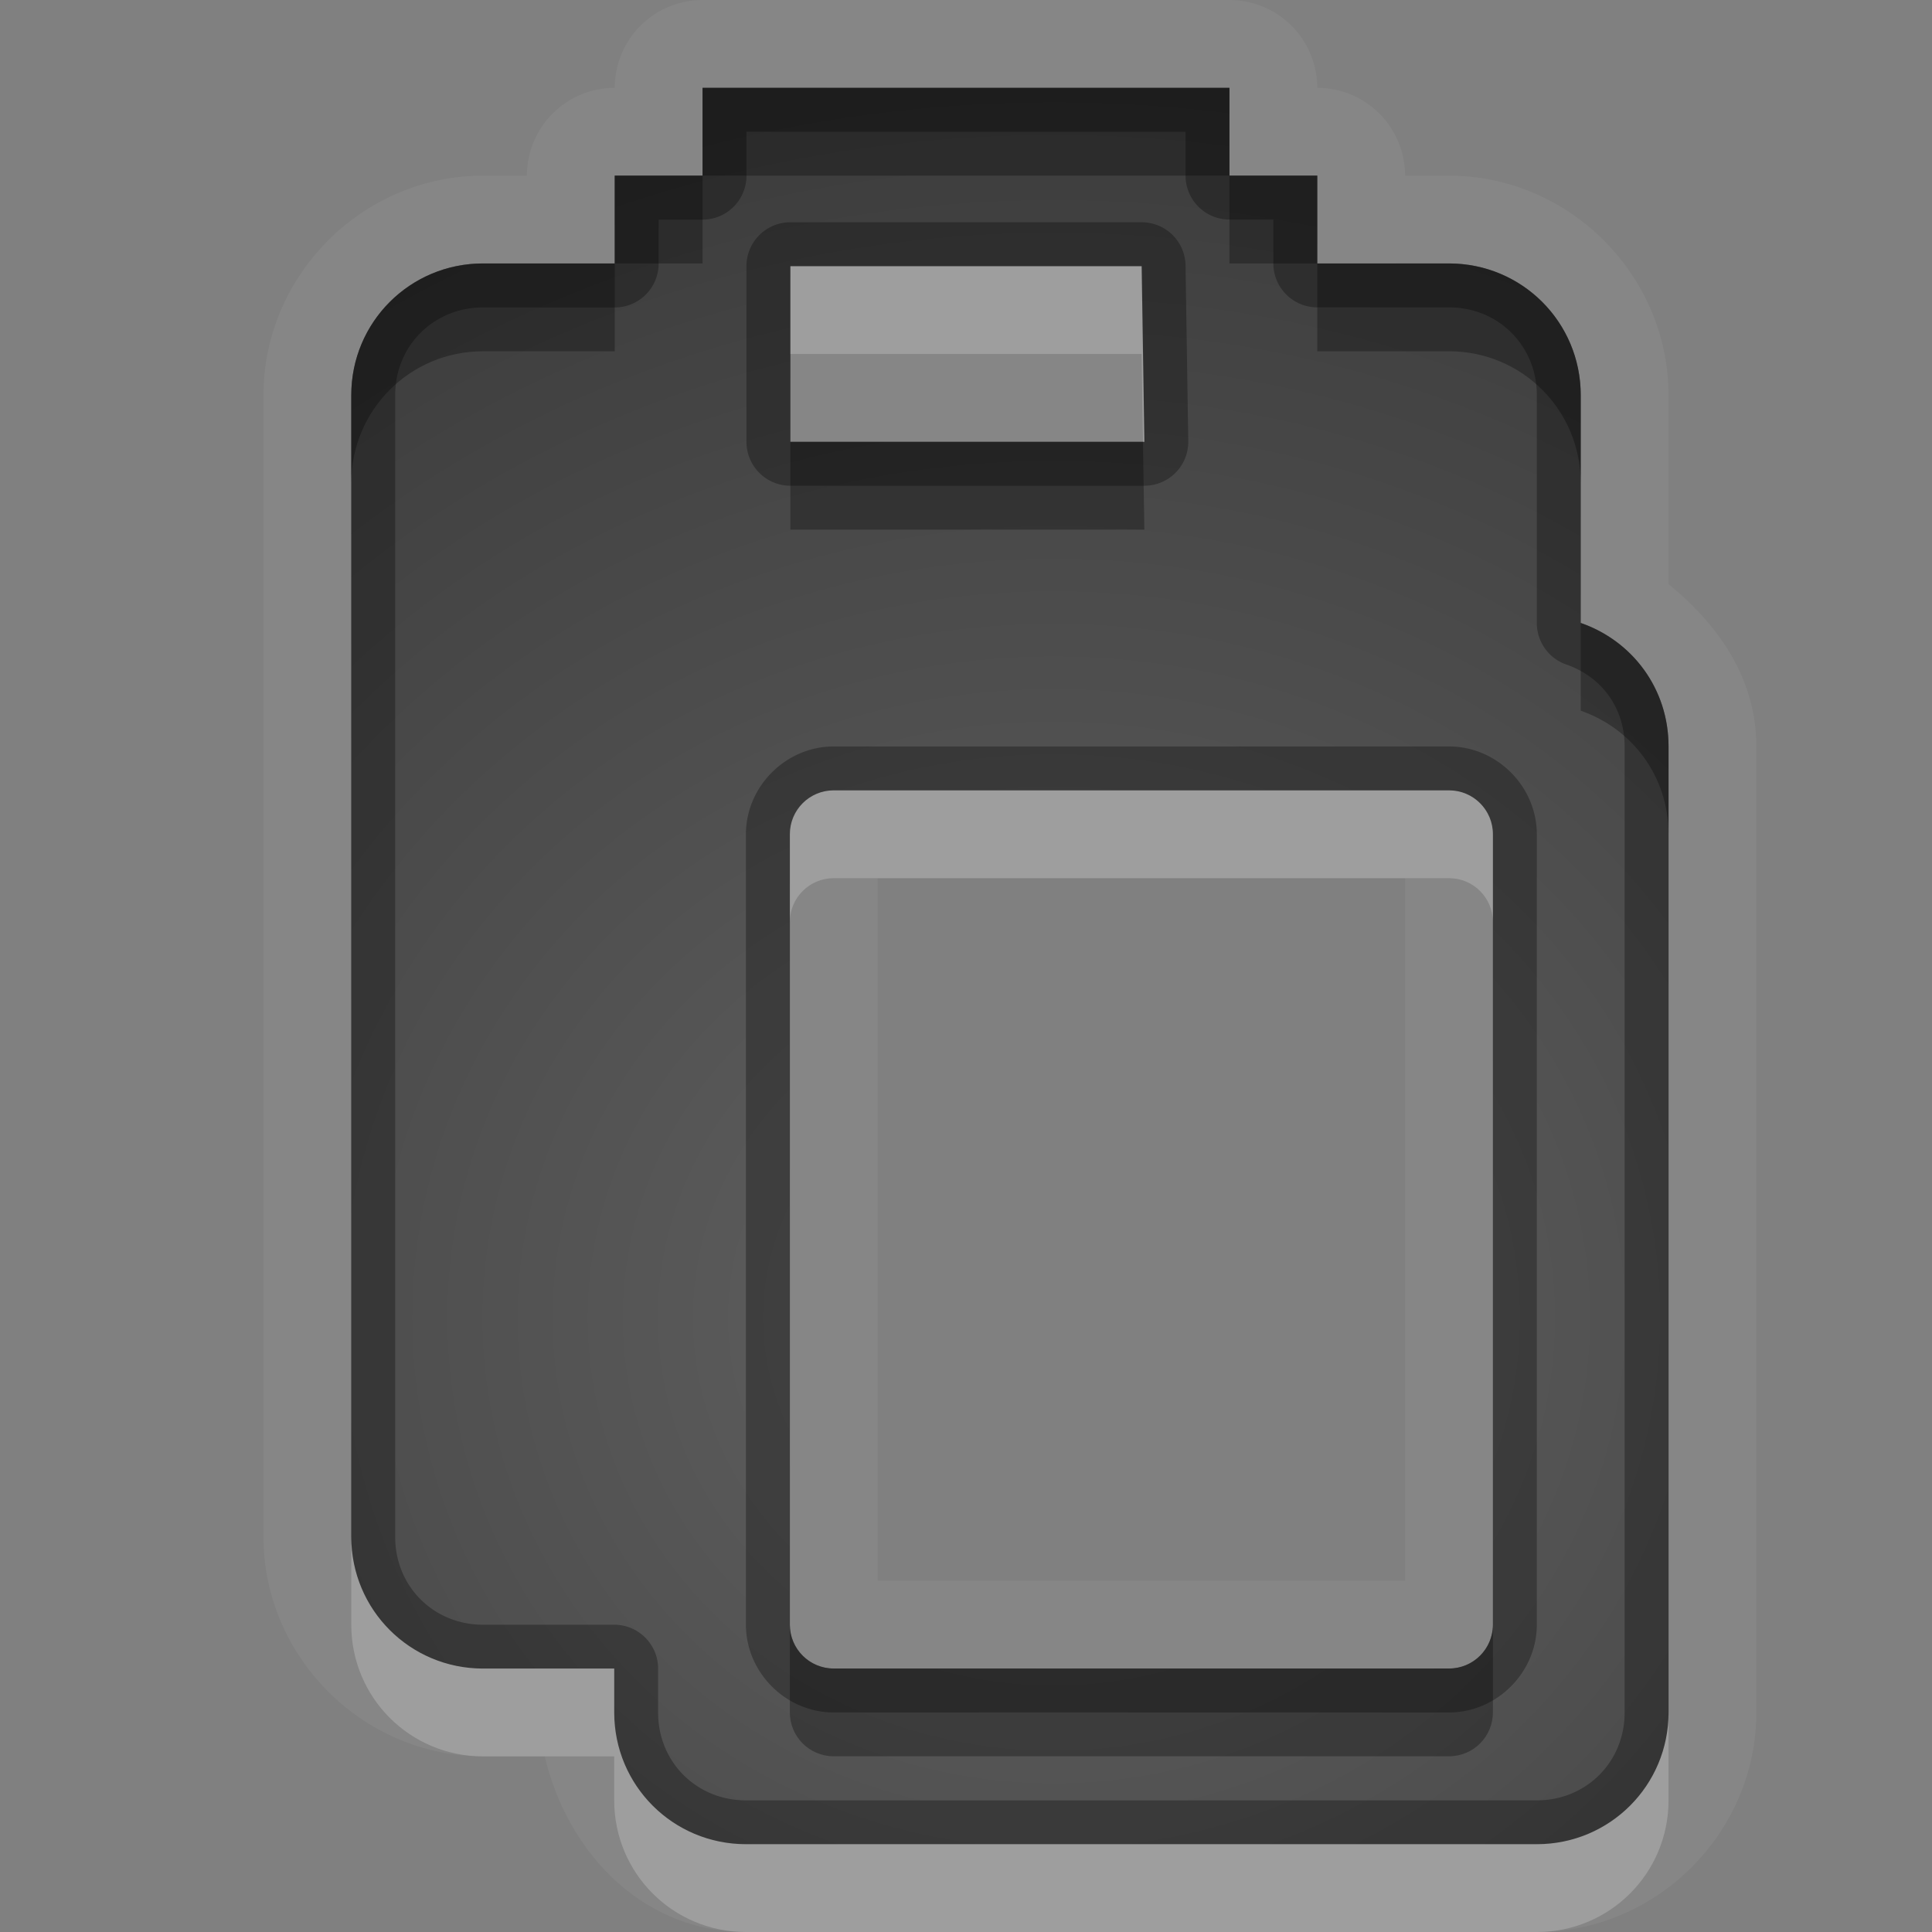 <?xml version="1.0" encoding="UTF-8"?>
<svg id="svg30" width="22" height="22" version="1.1" xmlns="http://www.w3.org/2000/svg" xmlns:cc="http://creativecommons.org/ns#" xmlns:dc="http://purl.org/dc/elements/1.1/" xmlns:rdf="http://www.w3.org/1999/02/22-rdf-syntax-ns#">
 <rect width="100%" height="100%" fill="#808080" stroke="none"/>
 <defs id="defs7">
  <radialGradient id="gr0" cx="12" cy="13" r="16" gradientTransform="matrix(1 0 0 .929 0 2.929)" gradientUnits="userSpaceOnUse">
   <stop id="stop2" stop-opacity=".235" offset="0"/>
   <stop id="stop4" stop-opacity=".549" offset="1"/>
  </radialGradient>
 </defs>
 <path id="path9" d="m8 0a1 1 0 0 0-1 1 1 1 0 0 0-1 1h-0.5c-1.368 0-2.5 1.132-2.5 2.5v13c0 1.368 1.132 2.5 2.5 2.5h0.703c0.26 1.101 1.117 2 2.291 2h9.006c1.368 0 2.5-1.132 2.5-2.5v-0.5-9-1.5c0-0.775-0.434-1.389-1-1.848v-2.152c0-1.368-1.132-2.5-2.5-2.5h-0.5a1 1 0 0 0-1-1 1 1 0 0 0-1-1h-6zm0 1h6v1h1v1h1.5c0.831 0 1.5 0.669 1.5 1.5v2.594c0.587 0.203 1 0.748 1 1.406v1.5 9 0.5c0 0.831-0.669 1.5-1.5 1.5h-9.006c-0.831 0-1.5-0.669-1.5-1.5v-0.5h-1.494c-0.831 0-1.5-0.669-1.5-1.5v-13c0-0.831 0.669-1.5 1.5-1.5h1.5v-1h1v-1zm1 2.031v2h4.031l-0.031-2h-4zm0.494 5.969c-0.277 0-0.5 0.223-0.5 0.5v9c0 0.277 0.223 0.5 0.5 0.5h7.006c0.277 0 0.5-0.223 0.5-0.5v-9c0-0.277-0.223-0.5-0.5-0.5h-7.006zm0.5 1h6.006v8h-6.006v-8z" fill="#fff" opacity=".05"/>
 <path id="base" d="m8 1v1h-1v1h-1.5c-0.831 0-1.5 0.669-1.5 1.5v13c0 0.831 0.669 1.5 1.5 1.5h1.495v0.5c0 0.831 0.669 1.5 1.5 1.5h9.005c0.831 0 1.5-0.669 1.5-1.5v-0.5-9-1.5c0-0.658-0.413-1.203-1-1.406v-2.594c0-0.831-0.669-1.5-1.5-1.5h-1.5v-1h-1v-1h-6zm1 2.031h4l0.031 2h-4.031v-2zm0.495 5.969h7.005c0.277 0 0.5 0.223 0.5 0.5v9c0 0.277-0.223 0.5-0.5 0.5h-7.005c-0.277 0-0.5-0.223-0.5-0.5v-9c0-0.277 0.223-0.5 0.5-0.5z" fill="url(#gr0)"/>
 <path id="path15" d="m8 1v1h-1v1h-1.5c-0.831 0-1.5 0.669-1.5 1.5v13c0 0.831 0.669 1.5 1.5 1.5h1.494v0.5c0 0.831 0.669 1.5 1.5 1.5h9.006c0.831 0 1.5-0.669 1.5-1.5v-0.5-9-1.5c0-0.658-0.413-1.203-1-1.406v-2.594c0-0.831-0.669-1.5-1.5-1.5h-1.5v-1h-1v-1h-6zm0.5 0.5h5v0.5a0.5 0.5 0 0 0 0.5 0.5h0.5v0.5a0.5 0.5 0 0 0 0.5 0.5h1.5c0.563 0 1 0.437 1 1v2.594a0.5 0.5 0 0 0 0.336 0.473c0.394 0.137 0.664 0.485 0.664 0.934v1.5 9 0.5c0 0.563-0.437 1-1 1h-9.006c-0.563 0-1-0.437-1-1v-0.5a0.5 0.5 0 0 0-0.5-0.5h-1.494c-0.563 0-1-0.437-1-1v-13c0-0.563 0.437-1 1-1h1.5a0.5 0.5 0 0 0 0.5-0.5v-0.5h0.5a0.5 0.5 0 0 0 0.5-0.5v-0.5zm0.5 1.031a0.5 0.5 0 0 0-0.5 0.5v2a0.5 0.5 0 0 0 0.5 0.5h4.031a0.5 0.5 0 0 0 0.5-0.508l-0.031-2a0.5 0.5 0 0 0-0.5-0.492h-4zm0 0.5h4l0.031 2h-4.031v-2zm0.494 5.469c-0.545 0-1 0.455-1 1v9c0 0.545 0.455 1 1 1h7.006c0.545 0 1-0.455 1-1v-9c0-0.545-0.455-1-1-1h-7.006zm0 0.5h7.006c0.277 0 0.5 0.223 0.5 0.5v9c0 0.277-0.223 0.5-0.5 0.5h-7.006c-0.277 0-0.5-0.223-0.5-0.5v-9c0-0.277 0.223-0.5 0.5-0.5z" opacity=".3"/>
 <path id="path20" d="m9 3.031v1h4l0.016 1h0.016l-0.031-2h-4zm0.494 5.969c-0.277 0-0.5 0.223-0.5 0.5v1c0-0.277 0.223-0.5 0.5-0.5h7.006c0.277 0 0.5 0.223 0.5 0.5v-1c0-0.277-0.223-0.5-0.5-0.5h-7.006zm-5.494 8.5v1c0 0.831 0.669 1.5 1.5 1.5h1.494v0.5c0 0.831 0.669 1.5 1.5 1.5h9.006c0.831 0 1.5-0.669 1.5-1.5v-0.5-0.5c0 0.831-0.669 1.5-1.5 1.5h-9.006c-0.831 0-1.5-0.669-1.5-1.5v-0.5h-1.494c-0.831 0-1.5-0.669-1.5-1.5z" fill="#fff" opacity=".2"/>
 <path id="path25" d="m8 1v1h6v-1h-6zm6 1v1h1v-1h-1zm1 1v1h1.5c0.831 0 1.5 0.669 1.5 1.5v-1c0-0.831-0.669-1.5-1.5-1.5h-1.5zm-7-1h-1v1h1v-1zm-1 1h-1.5c-0.831 0-1.5 0.669-1.5 1.5v1c0-0.831 0.669-1.5 1.5-1.5h1.5v-1zm2 2.031v1h4.031l-0.016-1h-4.016zm9 2.062v1c0.587 0.203 1 0.748 1 1.406v-1c0-0.658-0.413-1.203-1-1.406zm-9.006 11.406v1c0 0.277 0.223 0.5 0.5 0.5h7.006c0.277 0 0.5-0.223 0.5-0.5v-1c0 0.277-0.223 0.5-0.5 0.5h-7.006c-0.277 0-0.5-0.223-0.5-0.5z" opacity=".3"/>
</svg>
